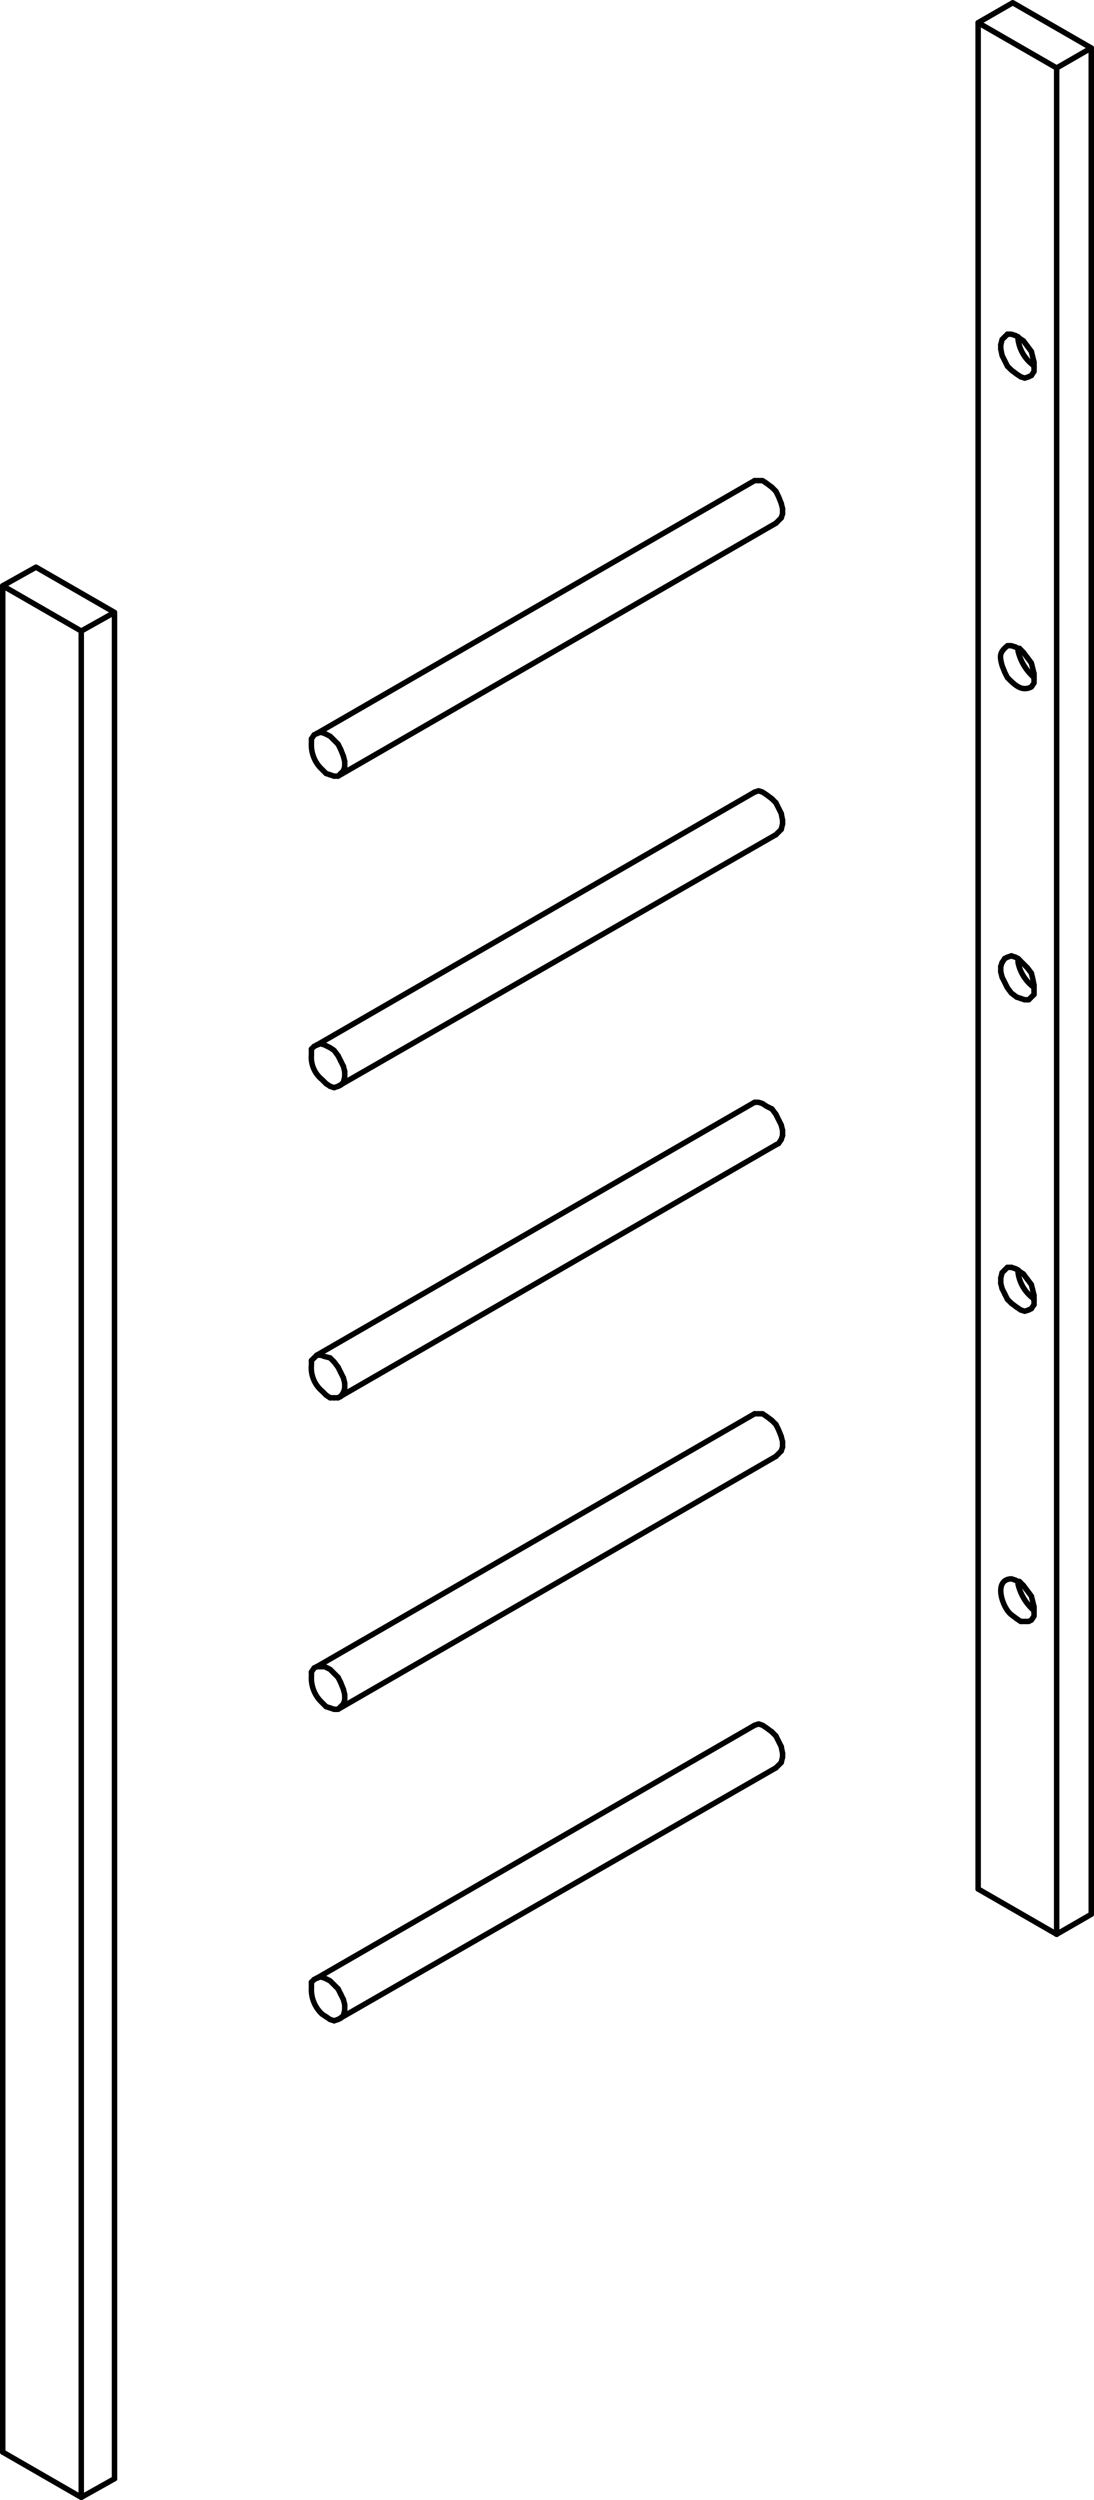 <svg id="ladder_ex" data-name="ladder ex" xmlns="http://www.w3.org/2000/svg" viewBox="0 0 149.803 342.221"><defs><style>.cls-1{fill:none;stroke:#000;stroke-linecap:round;stroke-linejoin:round;stroke-width:0.75px;}</style></defs><line class="cls-1" x1="106.97" y1="196.621" x2="107.153" y2="197.349"/><line class="cls-1" x1="47.022" y1="231.241" x2="47.204" y2="231.97"/><line class="cls-1" x1="105.695" y1="194.434" x2="106.242" y2="194.981"/><line class="cls-1" x1="42.649" y1="228.873" x2="43.013" y2="228.326"/><line class="cls-1" x1="107.153" y1="198.078" x2="106.971" y2="198.625"/><line class="cls-1" x1="47.204" y1="232.699" x2="47.022" y2="233.246"/><line class="cls-1" x1="45.2" y1="233.792" x2="44.653" y2="233.61"/><polyline class="cls-1" points="106.242 194.981 106.607 195.71 106.972 196.621"/><line class="cls-1" x1="107.153" y1="197.349" x2="107.153" y2="198.078"/><polyline class="cls-1" points="106.971 198.625 106.607 198.989 106.242 199.354"/><polyline class="cls-1" points="103.327 193.523 104.421 193.523 104.967 193.887 105.696 194.434"/><line class="cls-1" x1="47.205" y1="231.97" x2="47.205" y2="232.699"/><polyline class="cls-1" points="45.747 233.975 46.294 233.975 46.658 233.61"/><line class="cls-1" x1="43.013" y1="228.326" x2="43.377" y2="228.144"/><line class="cls-1" x1="46.293" y1="229.601" x2="46.658" y2="230.33"/><line class="cls-1" x1="47.022" y1="233.246" x2="46.658" y2="233.61"/><polyline class="cls-1" points="46.293 229.601 45.746 229.055 45.2 228.508 44.471 228.144 43.377 228.144"/><path class="cls-1" d="M158.631,257.115v.547a4.571,4.571,0,0,0,1.458,3.644l.546.547" transform="translate(-115.982 -28.243)"/><line class="cls-1" x1="45.746" y1="233.975" x2="45.2" y2="233.792"/><line class="cls-1" x1="46.658" y1="230.33" x2="47.022" y2="231.241"/><line class="cls-1" x1="106.242" y1="199.354" x2="46.294" y2="233.975"/><line class="cls-1" x1="103.327" y1="193.523" x2="43.378" y2="228.144"/><line class="cls-1" x1="106.971" y1="68.888" x2="107.153" y2="69.617"/><line class="cls-1" x1="47.022" y1="103.509" x2="47.205" y2="104.237"/><line class="cls-1" x1="105.696" y1="66.701" x2="106.243" y2="67.248"/><line class="cls-1" x1="42.649" y1="101.14" x2="43.014" y2="100.593"/><line class="cls-1" x1="107.153" y1="70.345" x2="106.972" y2="70.892"/><line class="cls-1" x1="47.205" y1="104.966" x2="47.023" y2="105.513"/><line class="cls-1" x1="45.201" y1="106.06" x2="44.654" y2="105.877"/><polyline class="cls-1" points="106.242 67.248 106.606 67.977 106.971 68.888"/><line class="cls-1" x1="107.153" y1="69.617" x2="107.153" y2="70.345"/><polyline class="cls-1" points="106.97 70.892 106.606 71.257 106.242 71.621"/><polyline class="cls-1" points="103.326 65.79 104.42 65.79 104.966 66.155 105.695 66.701"/><line class="cls-1" x1="47.204" y1="104.237" x2="47.204" y2="104.966"/><polyline class="cls-1" points="45.746 106.242 46.294 106.242 46.658 105.877"/><line class="cls-1" x1="43.013" y1="100.593" x2="43.377" y2="100.411"/><line class="cls-1" x1="46.293" y1="101.869" x2="46.658" y2="102.598"/><line class="cls-1" x1="47.022" y1="105.513" x2="46.658" y2="105.877"/><polyline class="cls-1" points="46.293 101.869 45.746 101.322 45.2 100.775 44.471 100.411 43.925 100.229 43.377 100.411"/><path class="cls-1" d="M158.631,129.383v.547a4.571,4.571,0,0,0,1.458,3.644l.546.547" transform="translate(-115.982 -28.243)"/><line class="cls-1" x1="45.746" y1="106.242" x2="45.2" y2="106.06"/><line class="cls-1" x1="46.658" y1="102.598" x2="47.022" y2="103.509"/><line class="cls-1" x1="106.242" y1="71.621" x2="46.294" y2="106.242"/><line class="cls-1" x1="103.327" y1="65.79" x2="43.378" y2="100.411"/><line class="cls-1" x1="144.69" y1="264.769" x2="149.428" y2="262.036"/><polyline class="cls-1" points="144.69 9.303 149.428 6.57 138.677 0.375 133.94 3.108 144.69 9.303 144.69 264.769"/><line class="cls-1" x1="133.939" y1="258.574" x2="133.939" y2="3.108"/><line class="cls-1" x1="149.427" y1="262.036" x2="149.427" y2="6.57"/><line class="cls-1" x1="133.939" y1="258.574" x2="144.689" y2="264.769"/><line class="cls-1" x1="139.769" y1="136.672" x2="139.223" y2="136.49"/><line class="cls-1" x1="140.68" y1="132.481" x2="141.228" y2="133.21"/><line class="cls-1" x1="141.592" y1="135.578" x2="141.592" y2="136.125"/><line class="cls-1" x1="137.036" y1="133.027" x2="137.036" y2="132.299"/><line class="cls-1" x1="140.863" y1="136.854" x2="140.316" y2="136.854"/><line class="cls-1" x1="140.134" y1="131.934" x2="140.681" y2="132.481"/><line class="cls-1" x1="141.592" y1="136.125" x2="140.863" y2="136.854"/><line class="cls-1" x1="140.316" y1="136.854" x2="139.769" y2="136.672"/><line class="cls-1" x1="137.218" y1="133.756" x2="137.036" y2="133.027"/><line class="cls-1" x1="137.218" y1="131.752" x2="137.583" y2="131.205"/><line class="cls-1" x1="138.493" y1="130.841" x2="139.04" y2="131.023"/><line class="cls-1" x1="139.587" y1="131.387" x2="140.134" y2="131.934"/><line class="cls-1" x1="139.769" y1="221.948" x2="139.223" y2="221.584"/><line class="cls-1" x1="141.409" y1="219.215" x2="141.592" y2="219.944"/><polyline class="cls-1" points="141.592 134.85 141.41 133.939 141.228 133.21"/><polyline class="cls-1" points="139.223 136.49 138.494 135.943 137.947 135.214 137.583 134.485 137.219 133.756"/><line class="cls-1" x1="137.036" y1="132.299" x2="137.219" y2="131.752"/><polyline class="cls-1" points="137.583 131.205 137.947 131.023 138.494 130.841"/><polyline class="cls-1" points="140.134 217.029 140.681 217.757 141.228 218.486 141.41 219.215"/><polyline class="cls-1" points="141.592 220.673 141.592 221.22 141.228 221.766 140.863 221.948 139.77 221.948"/><path class="cls-1" d="M255.205,249.827l-.729-.547c-1.242-.92-2.539-4.859,0-4.92l.547.182" transform="translate(-115.982 -28.243)"/><line class="cls-1" x1="139.588" y1="216.482" x2="140.135" y2="217.029"/><line class="cls-1" x1="137.583" y1="46.111" x2="137.948" y2="45.746"/><line class="cls-1" x1="140.681" y1="47.386" x2="141.228" y2="48.115"/><line class="cls-1" x1="141.41" y1="176.577" x2="141.592" y2="177.306"/><line class="cls-1" x1="137.037" y1="175.666" x2="137.037" y2="174.937"/><line class="cls-1" x1="137.948" y1="173.479" x2="138.495" y2="173.479"/><line class="cls-1" x1="138.495" y1="178.399" x2="137.948" y2="177.852"/><line class="cls-1" x1="138.495" y1="173.479" x2="139.042" y2="173.661"/><line class="cls-1" x1="137.037" y1="47.751" x2="137.037" y2="47.204"/><line class="cls-1" x1="137.219" y1="174.208" x2="137.584" y2="173.844"/><line class="cls-1" x1="140.135" y1="174.39" x2="140.682" y2="175.119"/><line class="cls-1" x1="137.583" y1="177.123" x2="137.219" y2="176.395"/><line class="cls-1" x1="141.41" y1="48.844" x2="141.592" y2="49.573"/><line class="cls-1" x1="141.228" y1="51.395" x2="140.864" y2="51.577"/><polyline class="cls-1" points="139.77 51.577 139.223 51.213 138.495 50.666 137.948 50.12"/><line class="cls-1" x1="140.135" y1="46.657" x2="140.682" y2="47.386"/><line class="cls-1" x1="141.228" y1="48.115" x2="141.411" y2="48.844"/><polyline class="cls-1" points="141.593 50.302 141.593 50.848 141.229 51.395"/><polyline class="cls-1" points="140.863 51.577 140.316 51.76 139.77 51.577"/><polyline class="cls-1" points="137.947 50.12 137.583 49.391 137.218 48.662 137.036 47.751"/><polyline class="cls-1" points="137.036 47.204 137.218 46.475 137.583 46.111"/><polyline class="cls-1" points="137.947 45.746 138.494 45.746 139.04 45.929"/><line class="cls-1" x1="139.587" y1="46.293" x2="140.134" y2="46.658"/><line class="cls-1" x1="140.68" y1="175.119" x2="141.228" y2="175.848"/><line class="cls-1" x1="141.592" y1="178.035" x2="141.592" y2="178.581"/><line class="cls-1" x1="139.769" y1="179.31" x2="139.223" y2="178.946"/><line class="cls-1" x1="141.227" y1="179.128" x2="140.863" y2="179.31"/><line class="cls-1" x1="137.583" y1="173.844" x2="137.947" y2="173.479"/><polyline class="cls-1" points="140.863 179.31 140.316 179.492 139.77 179.31"/><line class="cls-1" x1="139.223" y1="178.946" x2="138.494" y2="178.399"/><line class="cls-1" x1="137.947" y1="177.852" x2="137.583" y2="177.124"/><line class="cls-1" x1="141.592" y1="178.581" x2="141.228" y2="179.128"/><line class="cls-1" x1="141.227" y1="175.848" x2="141.409" y2="176.577"/><line class="cls-1" x1="137.218" y1="176.395" x2="137.036" y2="175.666"/><line class="cls-1" x1="137.036" y1="174.937" x2="137.218" y2="174.208"/><line class="cls-1" x1="139.587" y1="174.026" x2="140.134" y2="174.39"/><path class="cls-1" d="M255.387,74.354v.364a5.286,5.286,0,0,0,2.005,3.462l.182.182" transform="translate(-115.982 -28.243)"/><polyline class="cls-1" points="140.68 90.025 140.133 89.296 139.587 88.749"/><path class="cls-1" d="M255.023,116.81l-.546-.182h-.546c-1.03.89-1.13,1.294-.729,2.733l.364.911.365.729c.951.926,1.892,1.98,3.28,1.276l.364-.547v-.547" transform="translate(-115.982 -28.243)"/><polyline class="cls-1" points="141.592 92.211 141.228 90.754 140.681 90.025"/><path class="cls-1" d="M255.387,116.992v.364a6.946,6.946,0,0,0,2.005,3.462h.182" transform="translate(-115.982 -28.243)"/><path class="cls-1" d="M255.387,159.448v.547a5.655,5.655,0,0,0,2.005,3.28l.182.182" transform="translate(-115.982 -28.243)"/><path class="cls-1" d="M255.387,202.087v.364a5.286,5.286,0,0,0,2.005,3.462l.182.182" transform="translate(-115.982 -28.243)"/><path class="cls-1" d="M255.387,244.725v.364a6.946,6.946,0,0,0,2.005,3.462h.182" transform="translate(-115.982 -28.243)"/><line class="cls-1" x1="106.971" y1="111.344" x2="107.153" y2="112.255"/><line class="cls-1" x1="47.022" y1="145.965" x2="47.205" y2="146.694"/><line class="cls-1" x1="105.696" y1="109.339" x2="106.243" y2="109.886"/><line class="cls-1" x1="42.649" y1="143.596" x2="43.014" y2="143.231"/><line class="cls-1" x1="107.153" y1="112.802" x2="106.972" y2="113.53"/><line class="cls-1" x1="47.205" y1="147.422" x2="47.023" y2="148.151"/><line class="cls-1" x1="45.201" y1="148.698" x2="44.654" y2="148.333"/><polyline class="cls-1" points="106.243 109.886 106.608 110.615 106.973 111.344"/><line class="cls-1" x1="107.154" y1="112.255" x2="107.154" y2="112.802"/><polyline class="cls-1" points="106.972 113.53 106.608 113.895 106.243 114.259"/><polyline class="cls-1" points="103.326 108.428 103.873 108.246 104.42 108.428 104.966 108.793 105.695 109.339"/><line class="cls-1" x1="47.204" y1="146.694" x2="47.204" y2="147.422"/><polyline class="cls-1" points="45.746 148.88 46.294 148.698 46.658 148.516"/><line class="cls-1" x1="43.013" y1="143.232" x2="43.378" y2="143.049"/><line class="cls-1" x1="46.294" y1="144.507" x2="46.658" y2="145.236"/><line class="cls-1" x1="47.022" y1="148.151" x2="46.658" y2="148.516"/><polyline class="cls-1" points="46.293 144.507 45.746 143.778 45.2 143.414 44.471 143.049 43.925 142.867 43.377 143.049"/><path class="cls-1" d="M158.631,171.839v.729a3.929,3.929,0,0,0,1.458,3.462l.546.547" transform="translate(-115.982 -28.243)"/><line class="cls-1" x1="45.746" y1="148.88" x2="45.2" y2="148.698"/><line class="cls-1" x1="46.658" y1="145.236" x2="47.022" y2="145.965"/><line class="cls-1" x1="106.242" y1="114.259" x2="46.294" y2="148.698"/><line class="cls-1" x1="103.327" y1="108.428" x2="43.378" y2="143.049"/><line class="cls-1" x1="106.971" y1="153.982" x2="107.153" y2="154.711"/><line class="cls-1" x1="47.022" y1="188.603" x2="47.205" y2="189.332"/><line class="cls-1" x1="105.696" y1="151.796" x2="106.243" y2="152.524"/><line class="cls-1" x1="42.649" y1="186.234" x2="43.014" y2="185.87"/><line class="cls-1" x1="107.153" y1="155.44" x2="106.972" y2="155.987"/><line class="cls-1" x1="47.205" y1="190.061" x2="47.023" y2="190.607"/><line class="cls-1" x1="45.201" y1="191.336" x2="44.654" y2="190.972"/><polyline class="cls-1" points="106.242 152.524 106.606 153.253 106.971 153.982"/><line class="cls-1" x1="107.153" y1="154.711" x2="107.153" y2="155.44"/><polyline class="cls-1" points="106.97 155.987 106.606 156.533 106.242 156.715"/><polyline class="cls-1" points="103.326 150.885 103.873 150.885 104.42 151.067 104.966 151.431 105.695 151.796"/><line class="cls-1" x1="47.204" y1="189.332" x2="47.204" y2="190.061"/><polyline class="cls-1" points="45.746 191.336 46.294 191.336 46.658 191.154"/><line class="cls-1" x1="43.013" y1="185.87" x2="43.378" y2="185.505"/><line class="cls-1" x1="46.294" y1="187.145" x2="46.658" y2="187.874"/><line class="cls-1" x1="47.022" y1="190.607" x2="46.658" y2="191.154"/><polyline class="cls-1" points="46.294 187.145 45.747 186.417 45.201 185.87 44.472 185.688 43.925 185.505 43.378 185.505"/><path class="cls-1" d="M158.632,214.477v.547a4.182,4.182,0,0,0,1.458,3.644l.546.547" transform="translate(-115.982 -28.243)"/><line class="cls-1" x1="45.747" y1="191.336" x2="45.201" y2="191.336"/><line class="cls-1" x1="46.658" y1="187.874" x2="47.023" y2="188.603"/><line class="cls-1" x1="106.243" y1="156.715" x2="46.294" y2="191.336"/><line class="cls-1" x1="103.328" y1="150.885" x2="43.379" y2="185.505"/><line class="cls-1" x1="15.682" y1="339.295" x2="11.127" y2="341.846"/><polyline class="cls-1" points="15.68 83.829 11.125 86.38 0.375 80.185 4.93 77.634 15.68 83.829 15.68 339.295"/><line class="cls-1" x1="0.375" y1="335.651" x2="0.375" y2="80.185"/><polyline class="cls-1" points="11.126 86.38 11.126 341.846 0.376 335.651"/><line class="cls-1" x1="106.971" y1="239.077" x2="107.153" y2="239.988"/><line class="cls-1" x1="47.022" y1="273.697" x2="47.205" y2="274.426"/><line class="cls-1" x1="105.696" y1="237.072" x2="106.243" y2="237.619"/><line class="cls-1" x1="42.649" y1="271.329" x2="43.014" y2="270.964"/><line class="cls-1" x1="107.153" y1="240.534" x2="106.972" y2="241.263"/><line class="cls-1" x1="47.205" y1="275.155" x2="47.023" y2="275.884"/><line class="cls-1" x1="45.201" y1="276.431" x2="44.654" y2="276.066"/><polyline class="cls-1" points="106.243 237.619 106.608 238.348 106.973 239.077"/><line class="cls-1" x1="107.154" y1="239.988" x2="107.154" y2="240.534"/><polyline class="cls-1" points="106.972 241.263 106.608 241.628 106.243 241.992"/><polyline class="cls-1" points="103.326 236.161 103.873 235.979 104.42 236.161 104.966 236.526 105.695 237.072"/><line class="cls-1" x1="47.204" y1="274.426" x2="47.204" y2="275.155"/><polyline class="cls-1" points="45.746 276.613 46.294 276.431 46.658 276.248"/><line class="cls-1" x1="43.013" y1="270.964" x2="43.378" y2="270.782"/><line class="cls-1" x1="46.294" y1="272.24" x2="46.658" y2="272.969"/><line class="cls-1" x1="47.022" y1="275.884" x2="46.658" y2="276.248"/><polyline class="cls-1" points="46.293 272.24 45.746 271.693 45.2 271.146 44.471 270.782 43.925 270.6 43.377 270.782"/><path class="cls-1" d="M158.631,299.572v.729a4.571,4.571,0,0,0,1.458,3.644l.546.364" transform="translate(-115.982 -28.243)"/><line class="cls-1" x1="45.746" y1="276.613" x2="45.2" y2="276.431"/><line class="cls-1" x1="46.658" y1="272.969" x2="47.022" y2="273.697"/><line class="cls-1" x1="106.242" y1="241.992" x2="46.294" y2="276.431"/><line class="cls-1" x1="103.327" y1="236.161" x2="43.378" y2="270.782"/><line class="cls-1" x1="141.592" y1="219.944" x2="141.592" y2="220.673"/><line class="cls-1" x1="141.592" y1="134.85" x2="141.592" y2="135.578"/><polyline class="cls-1" points="139.04 131.023 139.405 131.205 139.588 131.388"/><polyline class="cls-1" points="139.04 216.3 139.405 216.482 139.588 216.482"/><polyline class="cls-1" points="139.04 45.929 139.405 46.111 139.588 46.293"/><polyline class="cls-1" points="139.04 173.661 139.405 173.844 139.588 174.026"/><line class="cls-1" x1="141.592" y1="49.573" x2="141.592" y2="50.302"/><line class="cls-1" x1="141.592" y1="177.306" x2="141.592" y2="178.035"/><polyline class="cls-1" points="139.04 88.567 139.405 88.749 139.588 88.749"/><line class="cls-1" x1="141.592" y1="92.211" x2="141.592" y2="92.94"/></svg>